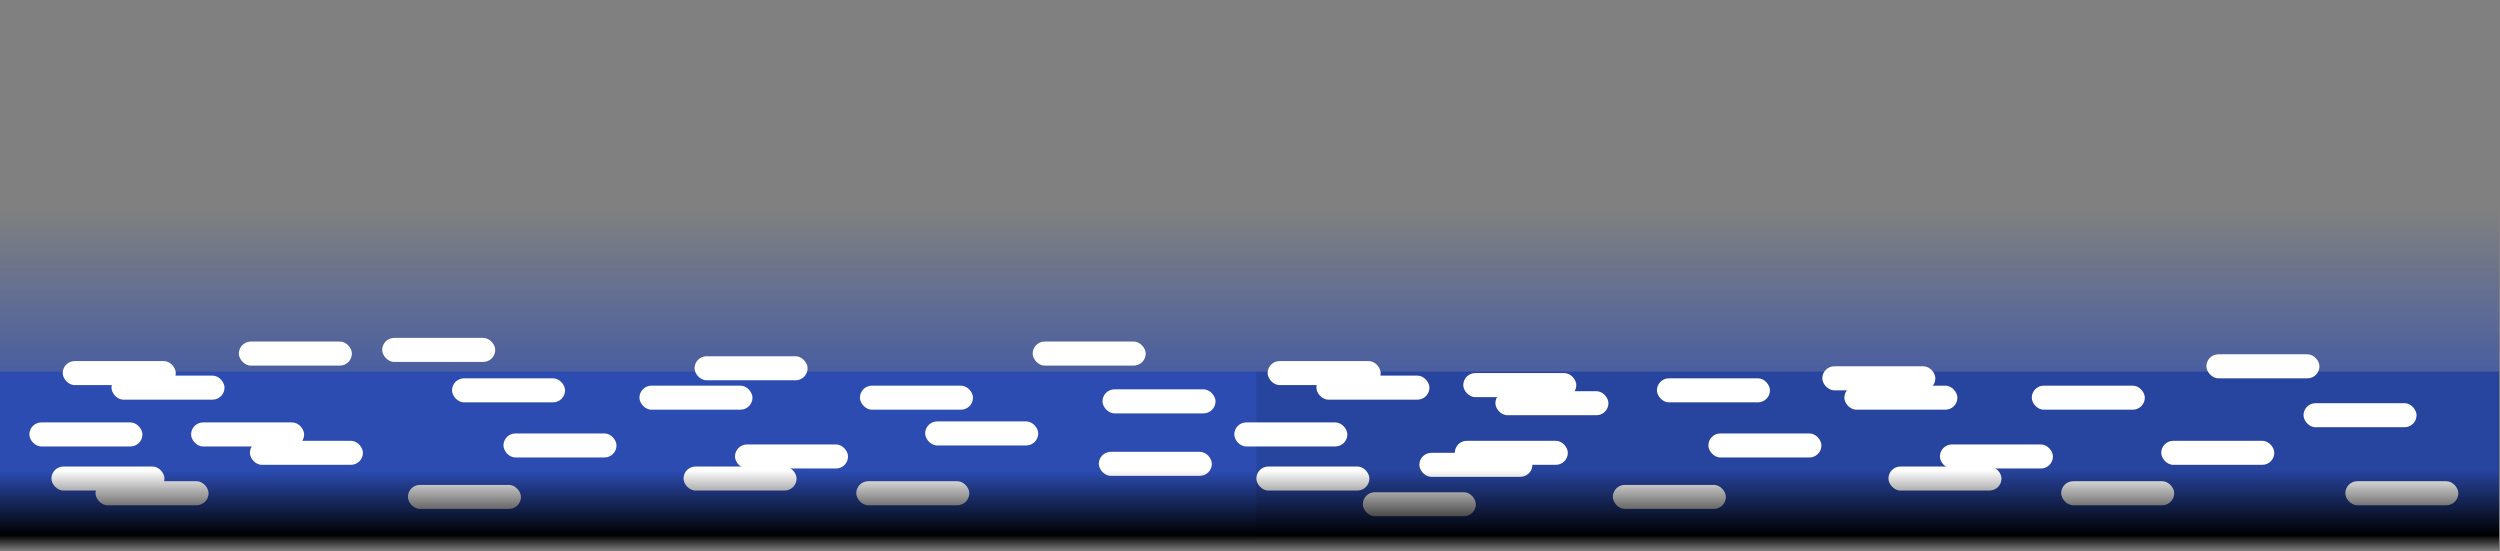<?xml version="1.0" encoding="UTF-8" standalone="no"?>
<!-- Created with Inkscape (http://www.inkscape.org/) -->

<svg
   width="680"
   height="150"
   viewBox="0 0 179.917 39.687"
   version="1.1"
   id="svg1"
   inkscape:version="1.3.2 (091e20e, 2023-11-25, custom)"
   sodipodi:docname="terra_do_espaco.svg"
   xmlns:inkscape="http://www.inkscape.org/namespaces/inkscape"
   xmlns:sodipodi="http://sodipodi.sourceforge.net/DTD/sodipodi-0.dtd"
   xmlns:xlink="http://www.w3.org/1999/xlink"
   xmlns="http://www.w3.org/2000/svg"
   xmlns:svg="http://www.w3.org/2000/svg">
  <rect x="0" y="0" width="179.917" height="39.687" fill="#808080" stroke="none"/>
  <sodipodi:namedview
     id="namedview1"
     pagecolor="#000000"
     bordercolor="#000000"
     borderopacity="0.25"
     inkscape:showpageshadow="2"
     inkscape:pageopacity="0.0"
     inkscape:pagecheckerboard="0"
     inkscape:deskcolor="#d1d1d1"
     inkscape:document-units="mm"
     inkscape:zoom="2.8284271"
     inkscape:cx="341.70935"
     inkscape:cy="22.804194"
     inkscape:window-width="2560"
     inkscape:window-height="1057"
     inkscape:window-x="-8"
     inkscape:window-y="-8"
     inkscape:window-maximized="1"
     inkscape:current-layer="layer1" />
  <defs
     id="defs1">
    <linearGradient
       id="linearGradient10"
       inkscape:collect="always">
      <stop
         style="stop-color:#000000;stop-opacity:0;"
         offset="0"
         id="stop37" />
      <stop
         style="stop-color:#000000;stop-opacity:1;"
         offset="0.142"
         id="stop9" />
      <stop
         style="stop-color:#000000;stop-opacity:0;"
         offset="0.72"
         id="stop10" />
    </linearGradient>
    <linearGradient
       id="linearGradient28"
       inkscape:collect="always">
      <stop
         style="stop-color:#2c4cb3;stop-opacity:1;"
         offset="0.218"
         id="stop28" />
      <stop
         style="stop-color:#2c4cb3;stop-opacity:0;"
         offset="1"
         id="stop29" />
    </linearGradient>
    <linearGradient
       inkscape:collect="always"
       xlink:href="#linearGradient28"
       id="linearGradient29"
       x1="3.039"
       y1="28.614"
       x2="38.526"
       y2="28.614"
       gradientUnits="userSpaceOnUse"
       gradientTransform="matrix(0.515,0,0,7.383,-34.63,-137.24)" />
    <linearGradient
       inkscape:collect="always"
       xlink:href="#linearGradient10"
       id="linearGradient31"
       x1="3.136"
       y1="37.765"
       x2="38.463"
       y2="37.765"
       gradientUnits="userSpaceOnUse"
       gradientTransform="matrix(0.181,0,0,129.669,-34.704,-4822.94)" />
  </defs>
  <g
     inkscape:label="Terra"
     inkscape:groupmode="layer"
     id="layer1"
     transform="matrix(1.267,0,0,1.267,-3.852,-3.581)">
    <rect
       style="opacity:1;fill:#000000;fill-opacity:0;stroke-width:0.055"
       id="rect37"
       width="141.947"
       height="23.819"
       x="3.039"
       y="10.318"
       inkscape:label="fundo" />
    <rect
       style="opacity:1;fill:url(#linearGradient29);stroke-width:0.332"
       id="rect28"
       width="18.264"
       height="141.947"
       x="-33.066"
       y="3.039"
       transform="rotate(-90)"
       inkscape:label="atm" />
    <rect
       style="opacity:1;fill:#2c4cb2;fill-opacity:1;stroke-width:0.125"
       id="rect10"
       width="141.947"
       height="9.357"
       x="3.039"
       y="23.934"
       inkscape:label="planeta" />
    <rect
       style="opacity:1;fill:#000000;fill-opacity:0.11;stroke-width:0.089"
       id="rect11"
       width="70.584"
       height="9.357"
       x="74.402"
       y="23.934"
       inkscape:label="escuro" />
    <g
       id="g1"
       inkscape:label="nuvens"
       transform="translate(0,12.722)">
      <rect
         style="fill:#ffffff;fill-opacity:1;stroke-width:0.063"
         id="rect22"
         width="6.421"
         height="1.365"
         x="6.603"
         y="10.613"
         ry="0.683" />
      <rect
         style="fill:#ffffff;fill-opacity:1;stroke-width:0.063"
         id="rect22-8"
         width="6.421"
         height="1.365"
         x="9.372"
         y="11.44"
         ry="0.683" />
      <rect
         style="fill:#ffffff;fill-opacity:1;stroke-width:0.063"
         id="rect22-5"
         width="6.421"
         height="1.365"
         x="5.961"
         y="16.603"
         ry="0.683" />
      <rect
         style="fill:#ffffff;fill-opacity:1;stroke-width:0.063"
         id="rect22-1"
         width="6.421"
         height="1.365"
         x="8.466"
         y="17.438"
         ry="0.683" />
      <rect
         style="fill:#ffffff;fill-opacity:1;stroke-width:0.063"
         id="rect22-54"
         width="6.421"
         height="1.365"
         x="13.894"
         y="14.098"
         ry="0.683" />
      <rect
         style="fill:#ffffff;fill-opacity:1;stroke-width:0.063"
         id="rect22-54-4"
         width="6.421"
         height="1.365"
         x="4.709"
         y="14.098"
         ry="0.683" />
      <rect
         style="fill:#ffffff;fill-opacity:1;stroke-width:0.063"
         id="rect22-9"
         width="6.421"
         height="1.365"
         x="17.234"
         y="15.142"
         ry="0.683" />
      <rect
         style="fill:#ffffff;fill-opacity:1;stroke-width:0.063"
         id="rect22-88"
         width="6.421"
         height="1.365"
         x="28.715"
         y="11.593"
         ry="0.683" />
      <rect
         style="fill:#ffffff;fill-opacity:1;stroke-width:0.063"
         id="rect22-94"
         width="6.421"
         height="1.365"
         x="24.749"
         y="9.297"
         ry="0.683" />
      <rect
         style="fill:#ffffff;fill-opacity:1;stroke-width:0.063"
         id="rect22-19"
         width="6.421"
         height="1.365"
         x="26.21"
         y="17.647"
         ry="0.683" />
      <rect
         style="fill:#ffffff;fill-opacity:1;stroke-width:0.063"
         id="rect22-52"
         width="6.421"
         height="1.365"
         x="31.637"
         y="14.724"
         ry="0.683" />
      <rect
         style="fill:#ffffff;fill-opacity:1;stroke-width:0.063"
         id="rect22-52-8"
         width="6.421"
         height="1.365"
         x="39.361"
         y="12.01"
         ry="0.683" />
      <rect
         style="fill:#ffffff;fill-opacity:1;stroke-width:0.063"
         id="rect22-52-9"
         width="6.421"
         height="1.365"
         x="41.866"
         y="16.603"
         ry="0.683" />
      <rect
         style="fill:#ffffff;fill-opacity:1;stroke-width:0.063"
         id="rect22-52-3"
         width="6.421"
         height="1.365"
         x="44.788"
         y="15.35"
         ry="0.683" />
      <rect
         style="fill:#ffffff;fill-opacity:1;stroke-width:0.063"
         id="rect22-52-7"
         width="6.421"
         height="1.365"
         x="51.885"
         y="12.01"
         ry="0.683" />
      <rect
         style="fill:#ffffff;fill-opacity:1;stroke-width:0.063"
         id="rect22-52-6"
         width="6.421"
         height="1.365"
         x="51.677"
         y="17.438"
         ry="0.683" />
      <rect
         style="fill:#ffffff;fill-opacity:1;stroke-width:0.063"
         id="rect22-52-93"
         width="6.421"
         height="1.365"
         x="65.454"
         y="15.768"
         ry="0.683" />
      <rect
         style="fill:#ffffff;fill-opacity:1;stroke-width:0.063"
         id="rect22-52-1"
         width="6.421"
         height="1.365"
         x="65.663"
         y="12.219"
         ry="0.683" />
      <rect
         style="fill:#ffffff;fill-opacity:1;stroke-width:0.063"
         id="rect22-52-76"
         width="6.421"
         height="1.365"
         x="55.591"
         y="14.041"
         ry="0.683" />
      <rect
         style="fill:#ffffff;fill-opacity:1;stroke-width:0.063"
         id="rect22-52-12"
         width="6.421"
         height="1.365"
         x="42.492"
         y="10.34"
         ry="0.683" />
      <rect
         style="fill:#ffffff;fill-opacity:1;stroke-width:0.063"
         id="rect22-52-21"
         width="6.421"
         height="1.365"
         x="61.697"
         y="9.505"
         ry="0.683" />
      <rect
         style="fill:#ffffff;fill-opacity:1;stroke-width:0.063"
         id="rect22-525"
         width="6.421"
         height="1.365"
         x="16.607"
         y="9.505"
         ry="0.683" />
      <rect
         style="fill:#ffffff;fill-opacity:1;stroke-width:0.063"
         id="rect12"
         width="6.421"
         height="1.365"
         x="75.043"
         y="10.613"
         ry="0.683" />
      <rect
         style="fill:#ffffff;fill-opacity:1;stroke-width:0.063"
         id="rect13"
         width="6.421"
         height="1.365"
         x="77.813"
         y="11.44"
         ry="0.683" />
      <rect
         style="fill:#ffffff;fill-opacity:1;stroke-width:0.063"
         id="rect14"
         width="6.421"
         height="1.365"
         x="74.402"
         y="16.603"
         ry="0.683" />
      <rect
         style="fill:#ffffff;fill-opacity:1;stroke-width:0.063"
         id="rect15"
         width="6.421"
         height="1.365"
         x="83.66"
         y="15.824"
         ry="0.683" />
      <rect
         style="fill:#ffffff;fill-opacity:1;stroke-width:0.063"
         id="rect16"
         width="6.421"
         height="1.365"
         x="87.98"
         y="12.324"
         ry="0.683" />
      <rect
         style="fill:#ffffff;fill-opacity:1;stroke-width:0.063"
         id="rect17"
         width="6.421"
         height="1.365"
         x="73.149"
         y="14.098"
         ry="0.683" />
      <rect
         style="fill:#ffffff;fill-opacity:1;stroke-width:0.063"
         id="rect18"
         width="6.421"
         height="1.365"
         x="85.674"
         y="15.142"
         ry="0.683" />
      <rect
         style="fill:#ffffff;fill-opacity:1;stroke-width:0.063"
         id="rect19"
         width="6.421"
         height="1.365"
         x="97.155"
         y="11.593"
         ry="0.683" />
      <rect
         style="fill:#ffffff;fill-opacity:1;stroke-width:0.063"
         id="rect20"
         width="6.421"
         height="1.365"
         x="80.449"
         y="18.064"
         ry="0.683" />
      <rect
         style="fill:#ffffff;fill-opacity:1;stroke-width:0.063"
         id="rect21"
         width="6.421"
         height="1.365"
         x="94.65"
         y="17.647"
         ry="0.683" />
      <rect
         style="fill:#ffffff;fill-opacity:1;stroke-width:0.063"
         id="rect23"
         width="6.421"
         height="1.365"
         x="100.078"
         y="14.724"
         ry="0.683" />
      <rect
         style="fill:#ffffff;fill-opacity:1;stroke-width:0.063"
         id="rect24"
         width="6.421"
         height="1.365"
         x="107.801"
         y="12.01"
         ry="0.683" />
      <rect
         style="fill:#ffffff;fill-opacity:1;stroke-width:0.063"
         id="rect25"
         width="6.421"
         height="1.365"
         x="110.306"
         y="16.603"
         ry="0.683" />
      <rect
         style="fill:#ffffff;fill-opacity:1;stroke-width:0.063"
         id="rect26"
         width="6.421"
         height="1.365"
         x="113.228"
         y="15.35"
         ry="0.683" />
      <rect
         style="fill:#ffffff;fill-opacity:1;stroke-width:0.063"
         id="rect27"
         width="6.421"
         height="1.365"
         x="118.447"
         y="12.01"
         ry="0.683" />
      <rect
         style="fill:#ffffff;fill-opacity:1;stroke-width:0.063"
         id="rect30"
         width="6.421"
         height="1.365"
         x="120.117"
         y="17.438"
         ry="0.683" />
      <rect
         style="fill:#ffffff;fill-opacity:1;stroke-width:0.063"
         id="rect31"
         width="6.421"
         height="1.365"
         x="136.256"
         y="17.438"
         ry="0.683" />
      <rect
         style="fill:#ffffff;fill-opacity:1;stroke-width:0.063"
         id="rect32"
         width="6.421"
         height="1.365"
         x="133.882"
         y="13.006"
         ry="0.683" />
      <rect
         style="fill:#ffffff;fill-opacity:1;stroke-width:0.063"
         id="rect33"
         width="6.421"
         height="1.365"
         x="125.802"
         y="15.142"
         ry="0.683" />
      <rect
         style="fill:#ffffff;fill-opacity:1;stroke-width:0.063"
         id="rect34"
         width="6.421"
         height="1.365"
         x="106.549"
         y="10.91"
         ry="0.683" />
      <rect
         style="fill:#ffffff;fill-opacity:1;stroke-width:0.063"
         id="rect35"
         width="6.421"
         height="1.365"
         x="128.366"
         y="10.228"
         ry="0.683" />
      <rect
         style="fill:#ffffff;fill-opacity:1;stroke-width:0.063"
         id="rect36"
         width="6.421"
         height="1.365"
         x="86.155"
         y="11.296"
         ry="0.683" />
    </g>
    <rect
       style="opacity:1;fill:url(#linearGradient31);stroke-width:0.303"
       id="rect29"
       width="6.383"
       height="141.947"
       x="-34.137"
       y="3.039"
       transform="rotate(-90)"
       inkscape:label="sombra" />
  </g>
</svg>
